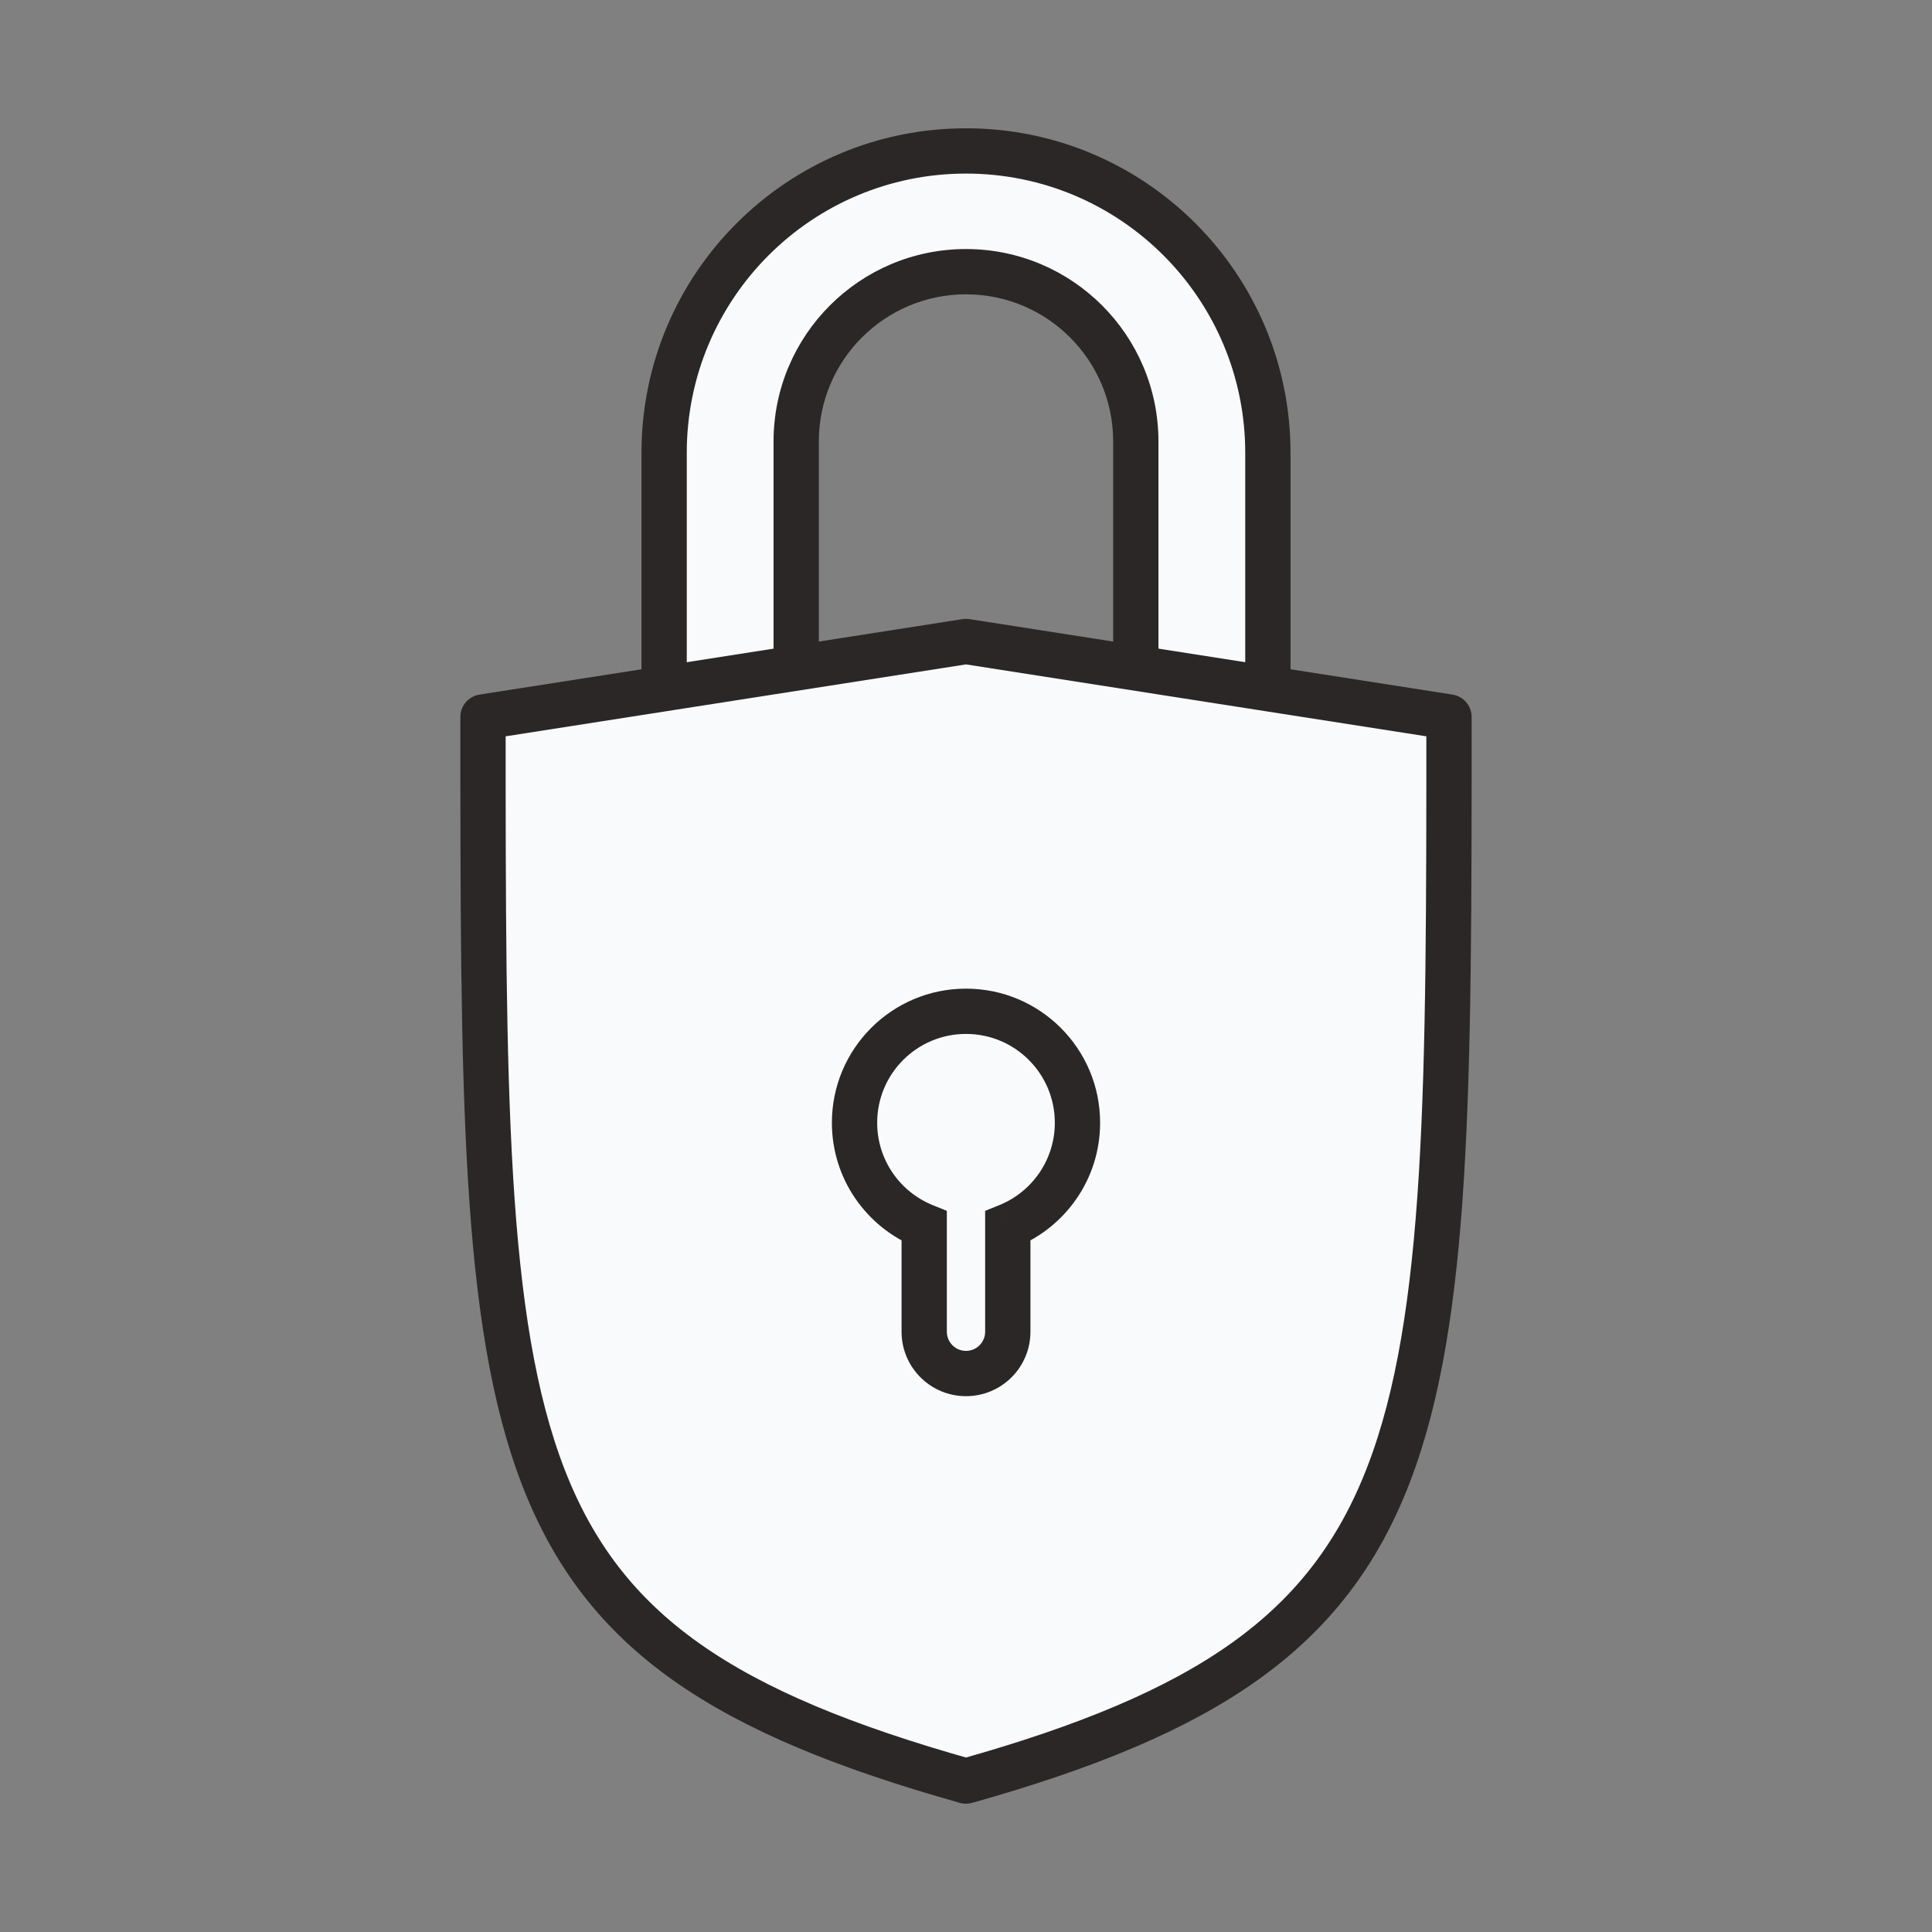 <svg width="128" height="128" viewBox="0 0 128 128" fill="none" xmlns="http://www.w3.org/2000/svg">
<rect x="0" y="0" width="128" height="128" fill="#808080" stroke="none"/>
<path fill-rule="evenodd" clip-rule="evenodd" d="M64 10C52.954 10 44 18.954 44 30V49C44 57.757 49.628 65.199 57.464 67.908C54.61 65.867 52.75 62.526 52.75 58.75V29.25C52.75 23.037 57.787 18 64 18C70.213 18 75.25 23.037 75.25 29.25V58.75C75.25 62.526 73.39 65.867 70.536 67.908C78.372 65.199 84 57.757 84 49V30C84 18.954 75.046 10 64 10Z" fill="#F9FAFC"/>
<path d="M57.464 67.908L56.974 69.325L58.336 66.687L57.464 67.908ZM70.536 67.908L69.664 66.687L71.026 69.325L70.536 67.908ZM45.5 30C45.5 19.783 53.783 11.5 64 11.5V8.5C52.126 8.5 42.5 18.126 42.5 30H45.5ZM45.5 49V30H42.5V49H45.5ZM57.954 66.49C50.704 63.984 45.5 57.098 45.5 49H42.5C42.5 58.416 48.552 66.415 56.974 69.325L57.954 66.49ZM58.336 66.687C55.859 64.916 54.25 62.021 54.25 58.75H51.25C51.25 63.03 53.361 66.818 56.592 69.128L58.336 66.687ZM54.25 58.75V29.25H51.25V58.75H54.25ZM54.25 29.25C54.25 23.865 58.615 19.5 64 19.5V16.5C56.958 16.5 51.25 22.208 51.25 29.25H54.25ZM64 19.5C69.385 19.5 73.75 23.865 73.75 29.25H76.75C76.75 22.208 71.042 16.5 64 16.5V19.5ZM73.75 29.25V58.75H76.75V29.25H73.75ZM73.75 58.75C73.75 62.021 72.141 64.916 69.664 66.687L71.409 69.128C74.639 66.818 76.75 63.03 76.75 58.75H73.75ZM82.5 49C82.5 57.098 77.296 63.984 70.046 66.49L71.026 69.325C79.448 66.415 85.5 58.416 85.5 49H82.5ZM82.5 30V49H85.5V30H82.5ZM64 11.5C74.217 11.5 82.5 19.783 82.5 30H85.5C85.5 18.126 75.874 8.5 64 8.5V11.5Z" fill="#2B2727"/>
<path d="M64 42.5L32 47.5C32 96.833 32 109 64 118C96 109 96 96.333 96 47.5L64 42.5Z" fill="#F9FAFC" stroke="#2B2727" stroke-width="3" stroke-linejoin="round"/>
<path fill-rule="evenodd" clip-rule="evenodd" d="M66.769 81.233C69.476 80.137 71.385 77.484 71.385 74.385C71.385 70.306 68.079 67 64 67C59.922 67 56.615 70.306 56.615 74.385C56.615 77.484 58.524 80.137 61.231 81.233V88.231C61.231 89.76 62.471 91 64 91C65.529 91 66.769 89.76 66.769 88.231V81.233Z" fill="#F9FAFC"/>
<path d="M66.769 81.233L66.207 79.843L65.269 80.222V81.233H66.769ZM61.231 81.233H62.731V80.222L61.794 79.843L61.231 81.233ZM69.885 74.385C69.885 76.852 68.366 78.968 66.207 79.843L67.332 82.623C70.585 81.306 72.885 78.116 72.885 74.385H69.885ZM64 68.5C67.25 68.5 69.885 71.135 69.885 74.385H72.885C72.885 69.478 68.907 65.5 64 65.5V68.5ZM58.115 74.385C58.115 71.135 60.75 68.5 64 68.5V65.5C59.093 65.5 55.115 69.478 55.115 74.385H58.115ZM61.794 79.843C59.634 78.968 58.115 76.852 58.115 74.385H55.115C55.115 78.116 57.414 81.306 60.668 82.623L61.794 79.843ZM62.731 88.231V81.233H59.731V88.231H62.731ZM64 89.5C63.299 89.5 62.731 88.932 62.731 88.231H59.731C59.731 90.589 61.642 92.5 64 92.5V89.5ZM65.269 88.231C65.269 88.932 64.701 89.5 64 89.5V92.5C66.358 92.5 68.269 90.589 68.269 88.231H65.269ZM65.269 81.233V88.231H68.269V81.233H65.269Z" fill="#2B2727"/>
</svg>
